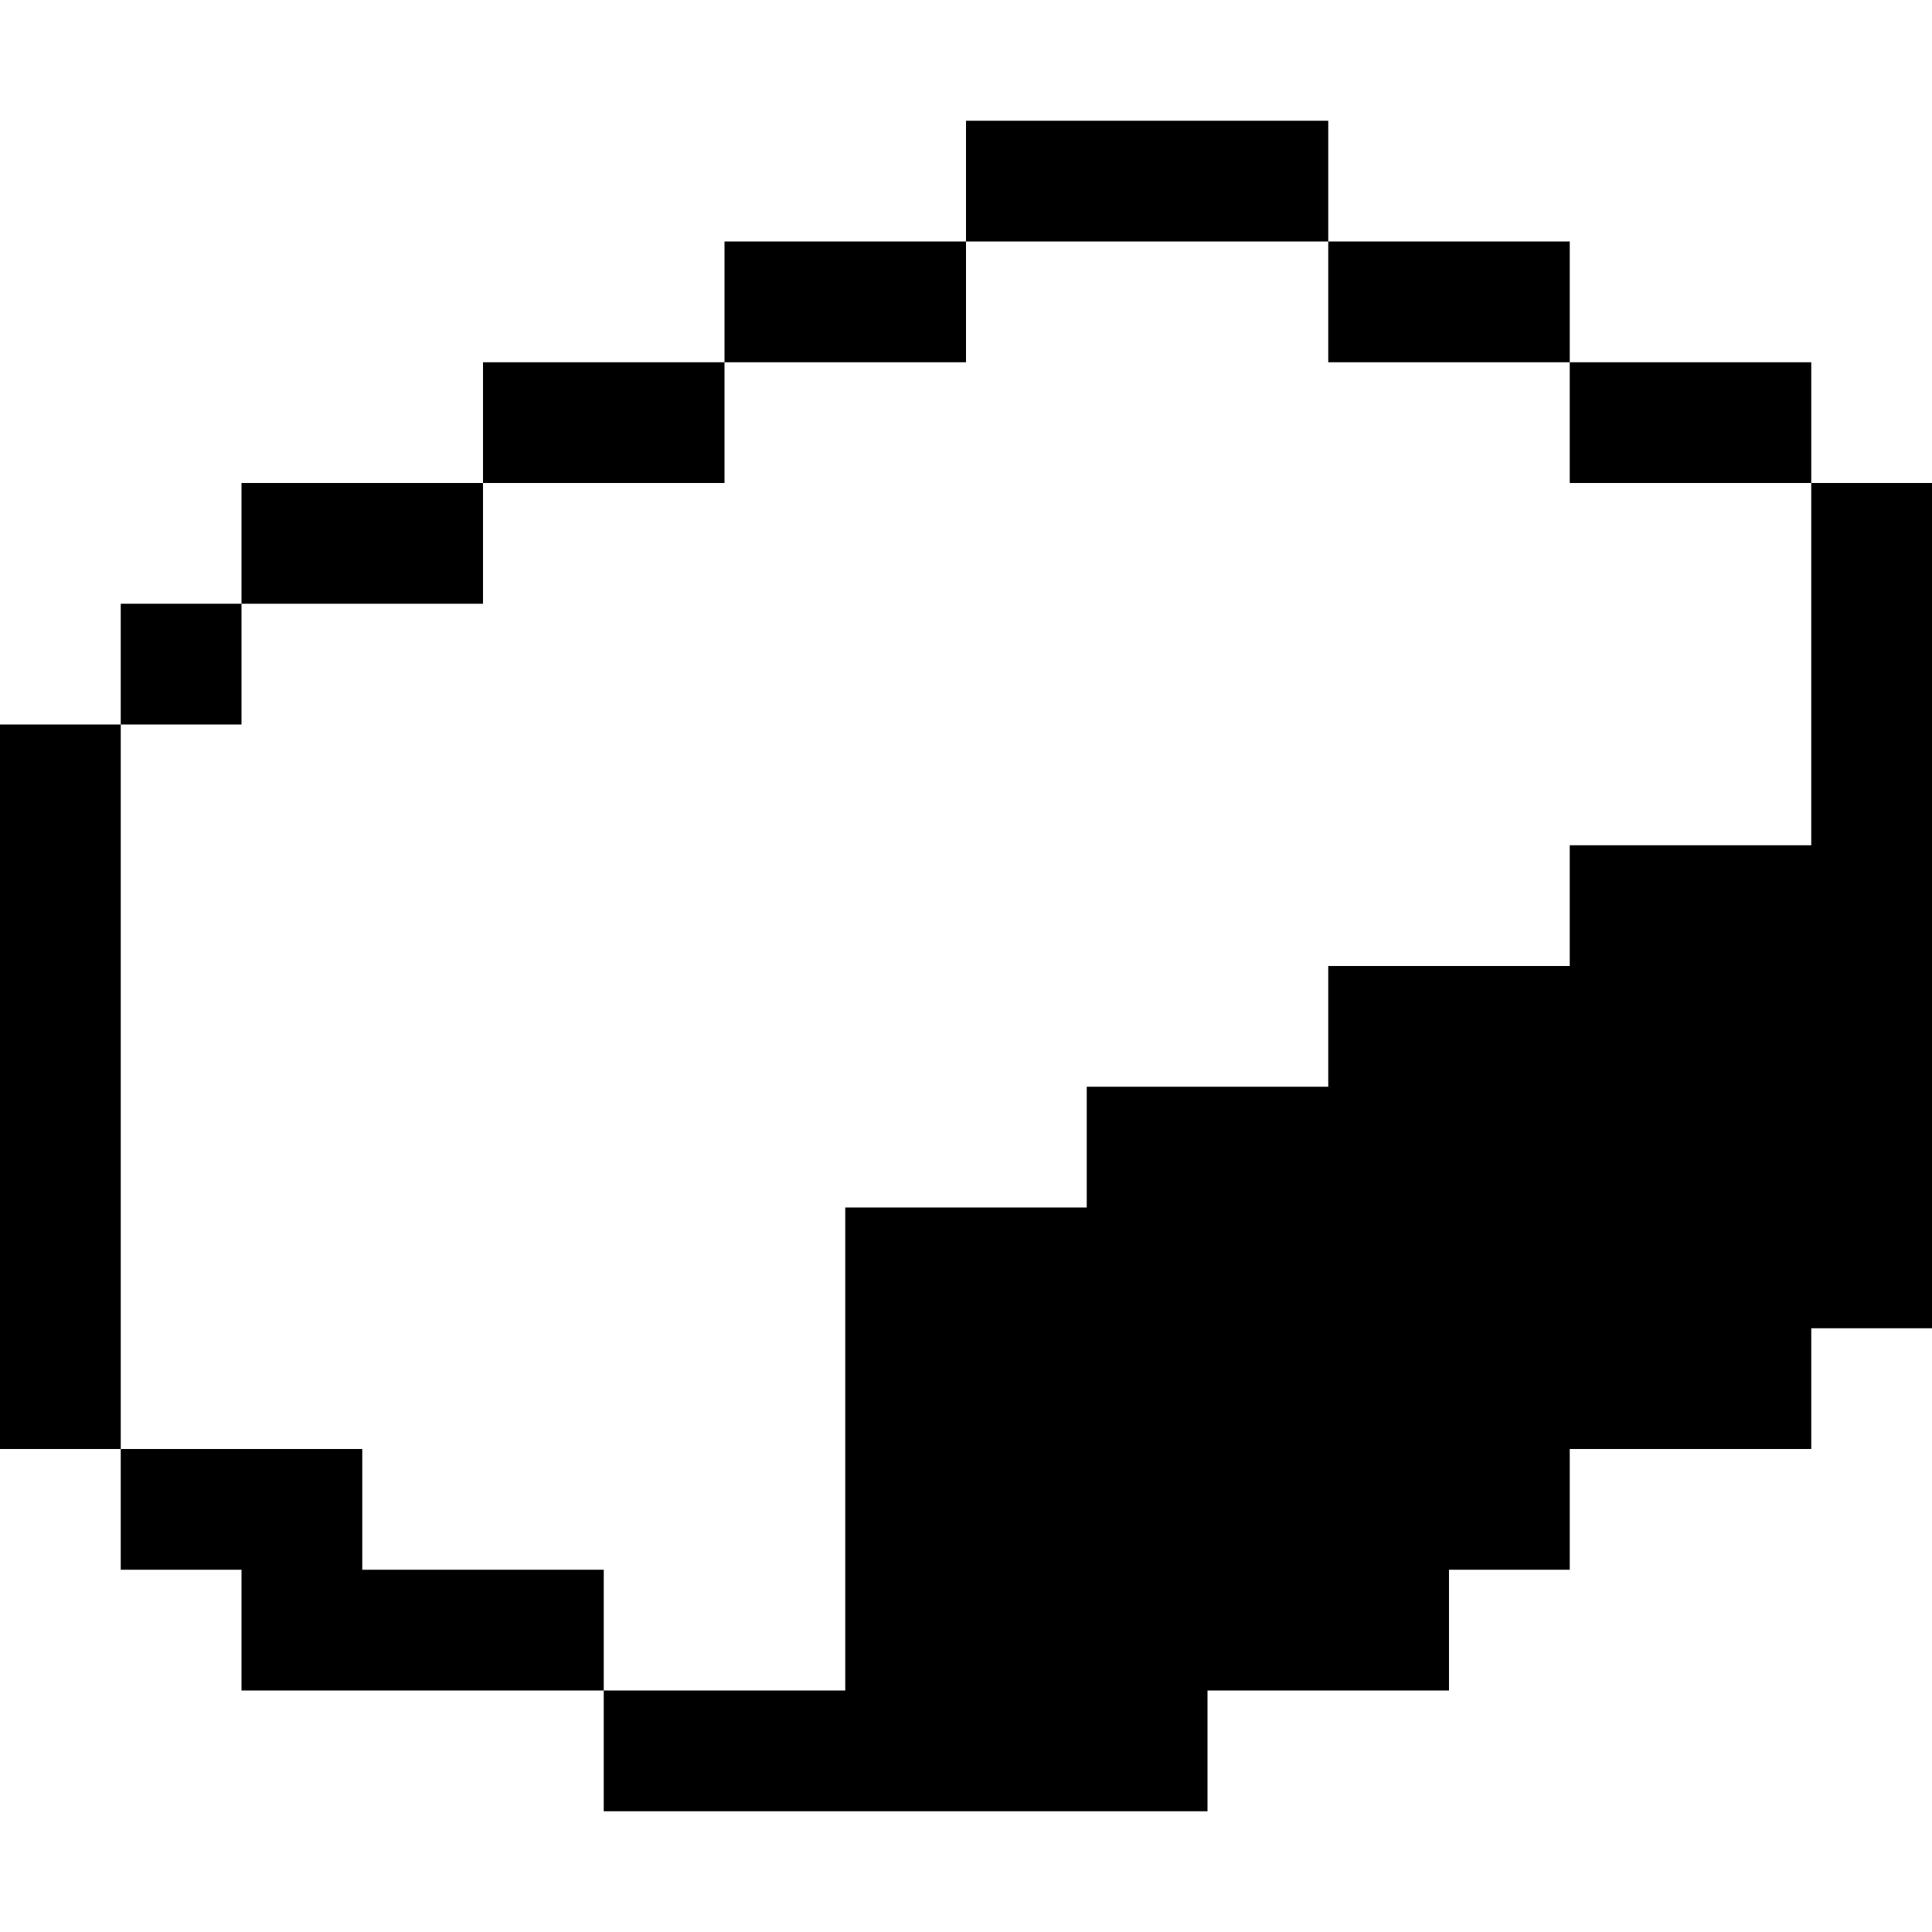 <?xml version="1.0" standalone="no"?>
<!DOCTYPE svg PUBLIC "-//W3C//DTD SVG 20010904//EN"
 "http://www.w3.org/TR/2001/REC-SVG-20010904/DTD/svg10.dtd">
<svg version="1.0" xmlns="http://www.w3.org/2000/svg"
 width="160pt" height="160pt" viewBox="0 0 160 160"
 preserveAspectRatio="xMidYMid meet">
<g transform="translate(0,160) scale(0.1,-0.1)"
fill="#000000" stroke="none">
<path d="M800 1450 l0 -50 -100 0 -100 0 0 -50 0 -50 -100 0 -100 0 0 -50 0
-50 -100 0 -100 0 0 -50 0 -50 -50 0 -50 0 0 -50 0 -50 -50 0 -50 0 0 -300 0
-300 50 0 50 0 0 -50 0 -50 50 0 50 0 0 -50 0 -50 150 0 150 0 0 -50 0 -50
250 0 250 0 0 50 0 50 100 0 100 0 0 50 0 50 50 0 50 0 0 50 0 50 100 0 100 0
0 50 0 50 50 0 50 0 0 350 0 350 -50 0 -50 0 0 50 0 50 -100 0 -100 0 0 50 0
50 -100 0 -100 0 0 50 0 50 -150 0 -150 0 0 -50z m300 -100 l0 -50 100 0 100
0 0 -50 0 -50 100 0 100 0 0 -150 0 -150 -100 0 -100 0 0 -50 0 -50 -100 0
-100 0 0 -50 0 -50 -100 0 -100 0 0 -50 0 -50 -100 0 -100 0 0 -200 0 -200
-100 0 -100 0 0 50 0 50 -100 0 -100 0 0 50 0 50 -100 0 -100 0 0 300 0 300
50 0 50 0 0 50 0 50 100 0 100 0 0 50 0 50 100 0 100 0 0 50 0 50 100 0 100 0
0 50 0 50 150 0 150 0 0 -50z"/>
</g>
</svg>
